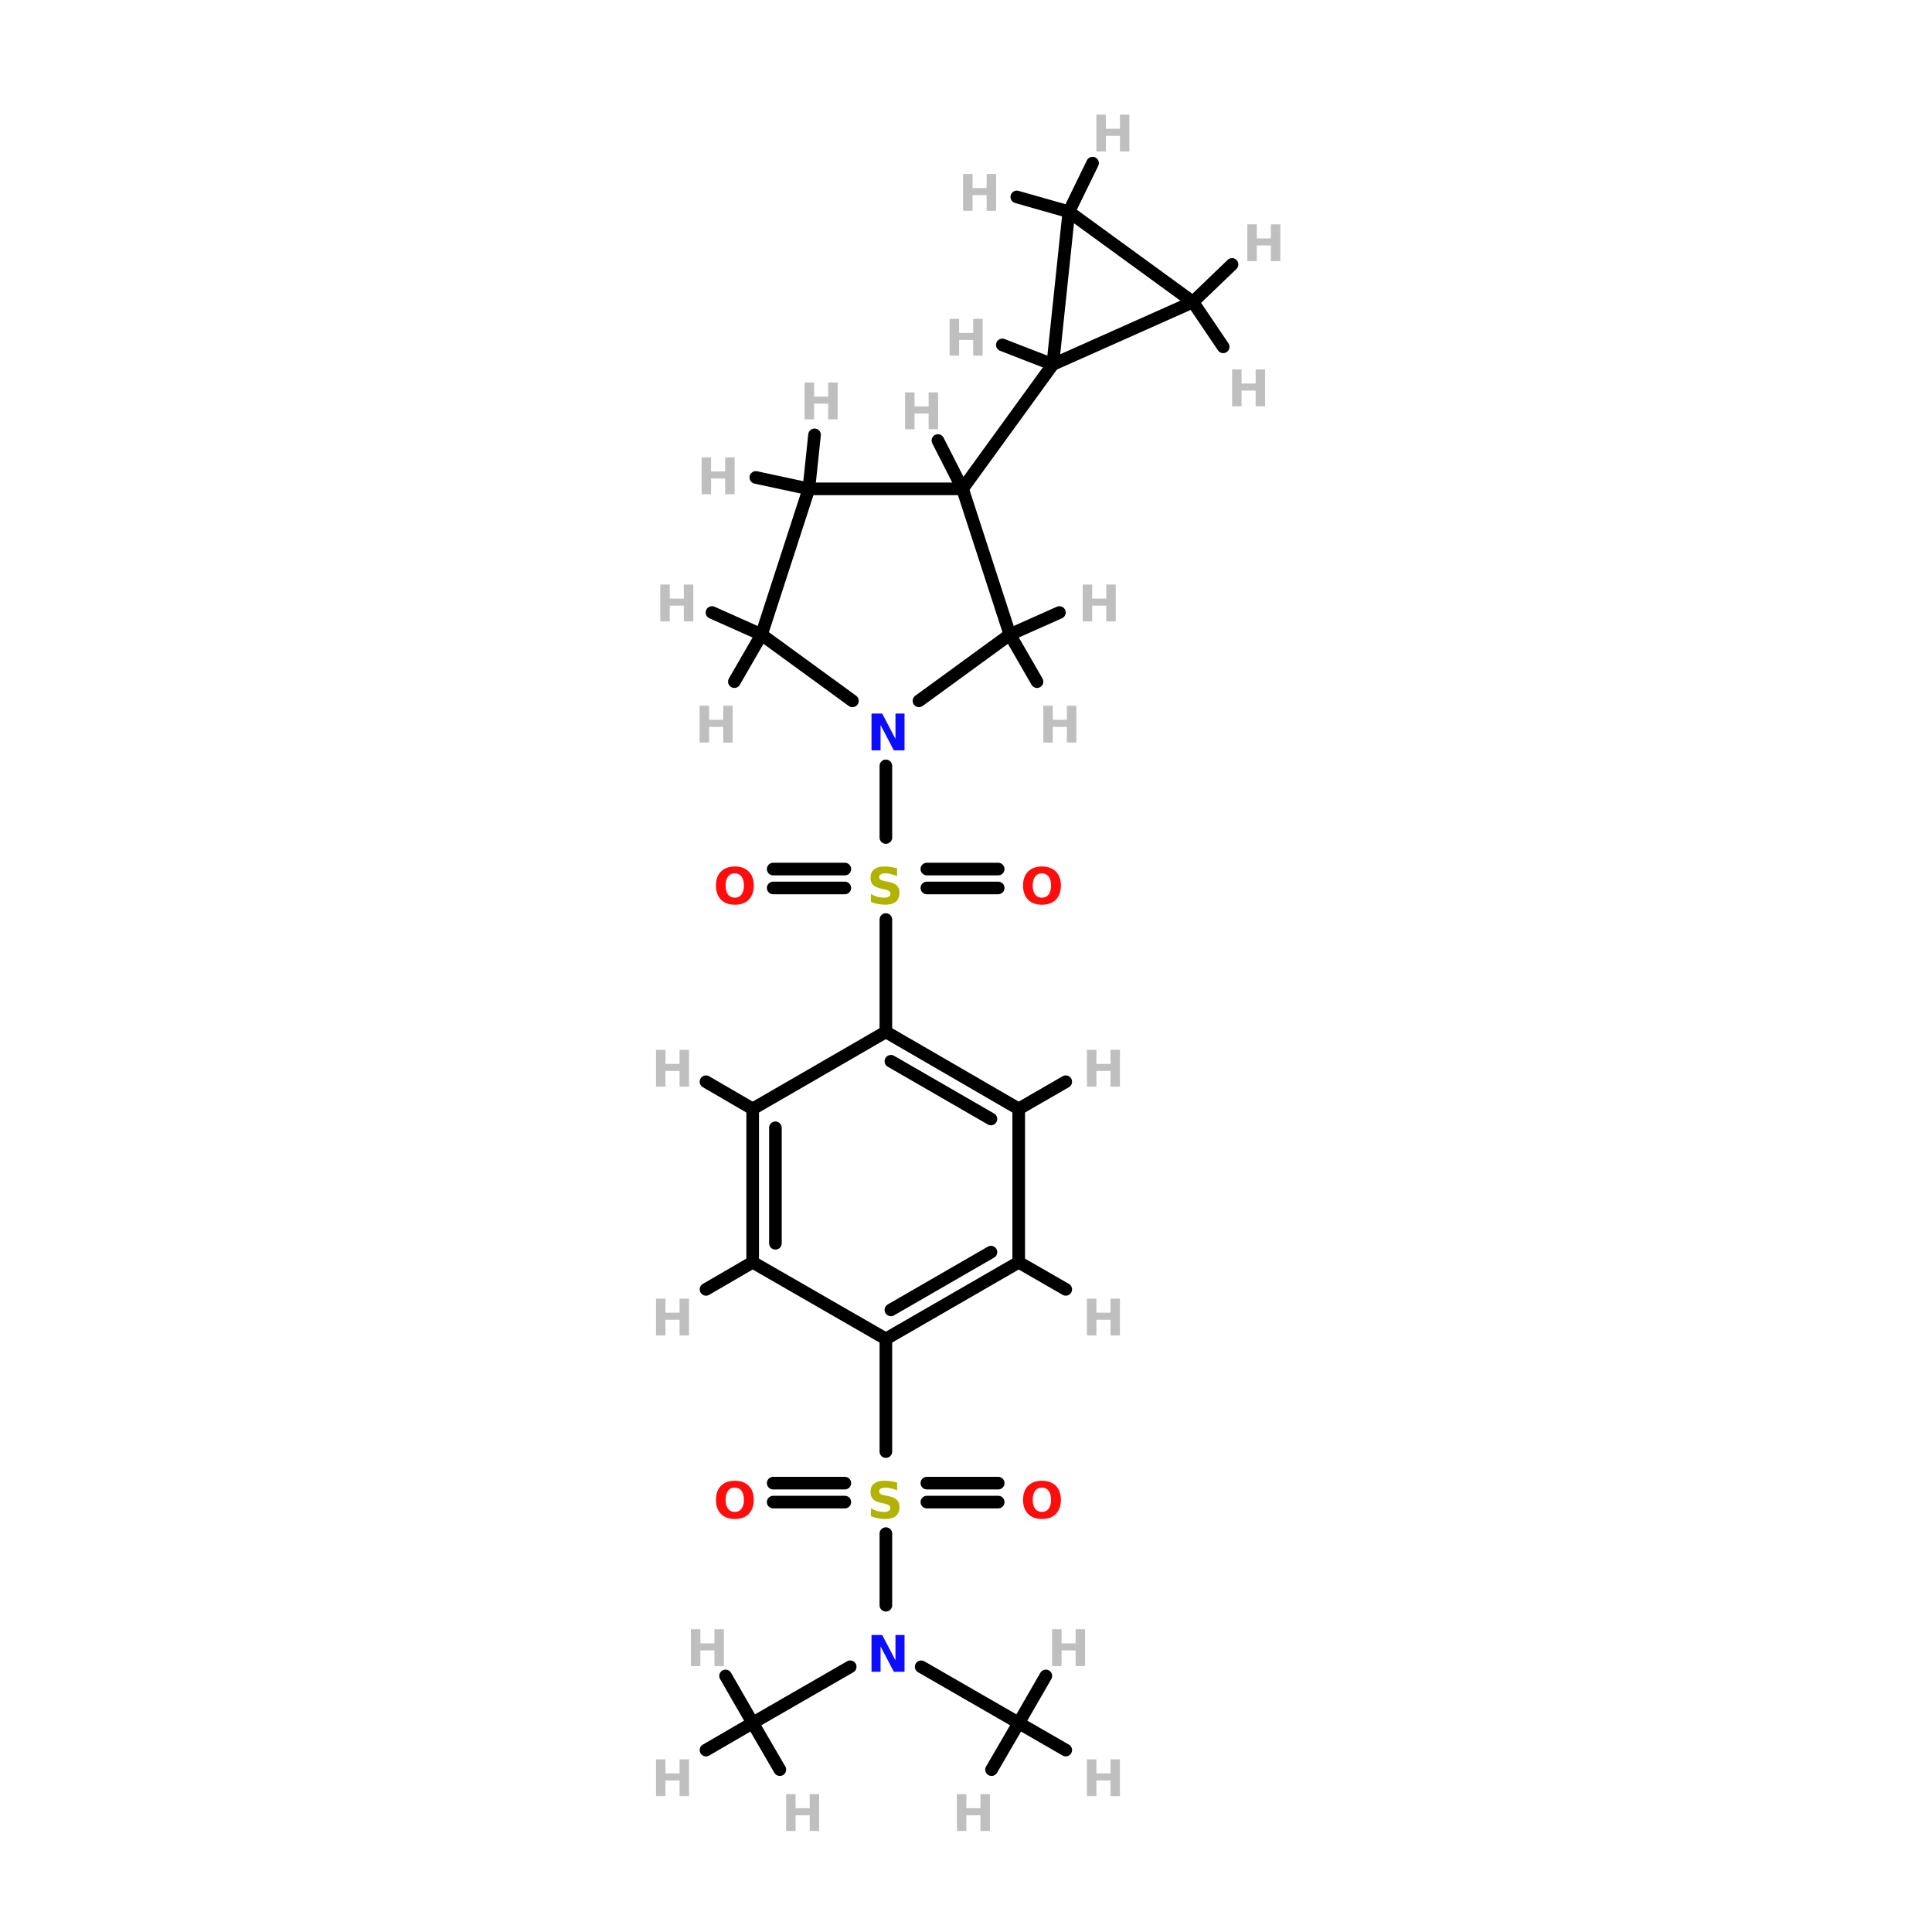 <?xml version="1.0" encoding="UTF-8"?>
<svg xmlns="http://www.w3.org/2000/svg" xmlns:xlink="http://www.w3.org/1999/xlink" width="150pt" height="150pt" viewBox="0 0 150 150" version="1.1">
<defs>
<g>
<symbol overflow="visible" id="glyph0-0">
<path style="stroke:none;" d="M 0.203 0.688 L 0.203 -2.766 L 2.156 -2.766 L 2.156 0.688 Z M 0.422 0.469 L 1.938 0.469 L 1.938 -2.547 L 0.422 -2.547 Z M 0.422 0.469 "/>
</symbol>
<symbol overflow="visible" id="glyph0-1">
<path style="stroke:none;" d="M 0.359 -2.859 L 1.094 -2.859 L 1.094 -1.766 L 2.188 -1.766 L 2.188 -2.859 L 2.922 -2.859 L 2.922 0 L 2.188 0 L 2.188 -1.219 L 1.094 -1.219 L 1.094 0 L 0.359 0 Z M 0.359 -2.859 "/>
</symbol>
<symbol overflow="visible" id="glyph0-2">
<path style="stroke:none;" d="M 2.344 -2.766 L 2.344 -2.156 C 2.188 -2.227 2.035 -2.281 1.891 -2.312 C 1.742 -2.352 1.602 -2.375 1.469 -2.375 C 1.289 -2.375 1.16 -2.348 1.078 -2.297 C 0.992 -2.254 0.953 -2.18 0.953 -2.078 C 0.953 -2.004 0.977 -1.941 1.031 -1.891 C 1.094 -1.848 1.195 -1.812 1.344 -1.781 L 1.656 -1.719 C 1.977 -1.656 2.203 -1.555 2.328 -1.422 C 2.461 -1.297 2.531 -1.113 2.531 -0.875 C 2.531 -0.562 2.438 -0.328 2.25 -0.172 C 2.062 -0.016 1.781 0.062 1.406 0.062 C 1.219 0.062 1.031 0.039 0.844 0 C 0.664 -0.031 0.488 -0.082 0.312 -0.156 L 0.312 -0.766 C 0.488 -0.672 0.66 -0.598 0.828 -0.547 C 1.004 -0.504 1.172 -0.484 1.328 -0.484 C 1.484 -0.484 1.602 -0.508 1.688 -0.562 C 1.781 -0.613 1.828 -0.688 1.828 -0.781 C 1.828 -0.875 1.797 -0.941 1.734 -0.984 C 1.68 -1.035 1.566 -1.082 1.391 -1.125 L 1.109 -1.188 C 0.816 -1.25 0.602 -1.348 0.469 -1.484 C 0.344 -1.617 0.281 -1.801 0.281 -2.031 C 0.281 -2.312 0.367 -2.523 0.547 -2.672 C 0.734 -2.828 1 -2.906 1.344 -2.906 C 1.5 -2.906 1.66 -2.895 1.828 -2.875 C 1.992 -2.852 2.164 -2.816 2.344 -2.766 Z M 2.344 -2.766 "/>
</symbol>
<symbol overflow="visible" id="glyph0-3">
<path style="stroke:none;" d="M 1.672 -2.375 C 1.441 -2.375 1.266 -2.289 1.141 -2.125 C 1.016 -1.957 0.953 -1.723 0.953 -1.422 C 0.953 -1.129 1.016 -0.898 1.141 -0.734 C 1.266 -0.566 1.441 -0.484 1.672 -0.484 C 1.891 -0.484 2.062 -0.566 2.188 -0.734 C 2.312 -0.898 2.375 -1.129 2.375 -1.422 C 2.375 -1.723 2.312 -1.957 2.188 -2.125 C 2.062 -2.289 1.891 -2.375 1.672 -2.375 Z M 1.672 -2.906 C 2.129 -2.906 2.488 -2.773 2.75 -2.516 C 3.008 -2.254 3.141 -1.891 3.141 -1.422 C 3.141 -0.961 3.008 -0.598 2.75 -0.328 C 2.488 -0.066 2.129 0.062 1.672 0.062 C 1.211 0.062 0.852 -0.066 0.594 -0.328 C 0.332 -0.598 0.203 -0.961 0.203 -1.422 C 0.203 -1.891 0.332 -2.254 0.594 -2.516 C 0.852 -2.773 1.211 -2.906 1.672 -2.906 Z M 1.672 -2.906 "/>
</symbol>
<symbol overflow="visible" id="glyph0-4">
<path style="stroke:none;" d="M 0.359 -2.859 L 1.188 -2.859 L 2.219 -0.891 L 2.219 -2.859 L 2.922 -2.859 L 2.922 0 L 2.094 0 L 1.062 -1.969 L 1.062 0 L 0.359 0 Z M 0.359 -2.859 "/>
</symbol>
</g>
</defs>
<g id="surface1">
<path style="fill:none;stroke-width:4;stroke-linecap:round;stroke-linejoin:miter;stroke:rgb(0%,0%,0%);stroke-opacity:1;stroke-miterlimit:4;" d="M 121.297 275.399 L 143.9 275.399 " transform="matrix(0.245,0,0,0.245,42.244,0)"/>
<path style="fill:none;stroke-width:4;stroke-linecap:round;stroke-linejoin:miter;stroke:rgb(0%,0%,0%);stroke-opacity:1;stroke-miterlimit:4;" d="M 121.297 281.393 L 143.9 281.393 " transform="matrix(0.245,0,0,0.245,42.244,0)"/>
<path style="fill:none;stroke-width:4;stroke-linecap:round;stroke-linejoin:miter;stroke:rgb(0%,0%,0%);stroke-opacity:1;stroke-miterlimit:4;" d="M 95.298 281.393 L 72.599 281.393 " transform="matrix(0.245,0,0,0.245,42.244,0)"/>
<path style="fill:none;stroke-width:4;stroke-linecap:round;stroke-linejoin:miter;stroke:rgb(0%,0%,0%);stroke-opacity:1;stroke-miterlimit:4;" d="M 95.298 275.399 L 72.599 275.399 " transform="matrix(0.245,0,0,0.245,42.244,0)"/>
<path style="fill:none;stroke-width:4;stroke-linecap:round;stroke-linejoin:miter;stroke:rgb(0%,0%,0%);stroke-opacity:1;stroke-miterlimit:4;" d="M 108.306 265.405 L 108.306 242.706 " transform="matrix(0.245,0,0,0.245,42.244,0)"/>
<path style="fill:none;stroke-width:4;stroke-linecap:round;stroke-linejoin:miter;stroke:rgb(0%,0%,0%);stroke-opacity:1;stroke-miterlimit:4;" d="M 108.306 291.403 L 108.306 326.998 " transform="matrix(0.245,0,0,0.245,42.244,0)"/>
<path style="fill:none;stroke-width:4;stroke-linecap:round;stroke-linejoin:miter;stroke:rgb(0%,0%,0%);stroke-opacity:1;stroke-miterlimit:4;" d="M 95.298 476.007 L 72.599 476.007 " transform="matrix(0.245,0,0,0.245,42.244,0)"/>
<path style="fill:none;stroke-width:4;stroke-linecap:round;stroke-linejoin:miter;stroke:rgb(0%,0%,0%);stroke-opacity:1;stroke-miterlimit:4;" d="M 95.298 469.998 L 72.599 469.998 " transform="matrix(0.245,0,0,0.245,42.244,0)"/>
<path style="fill:none;stroke-width:4;stroke-linecap:round;stroke-linejoin:miter;stroke:rgb(0%,0%,0%);stroke-opacity:1;stroke-miterlimit:4;" d="M 121.297 469.998 L 143.9 469.998 " transform="matrix(0.245,0,0,0.245,42.244,0)"/>
<path style="fill:none;stroke-width:4;stroke-linecap:round;stroke-linejoin:miter;stroke:rgb(0%,0%,0%);stroke-opacity:1;stroke-miterlimit:4;" d="M 121.297 476.007 L 143.9 476.007 " transform="matrix(0.245,0,0,0.245,42.244,0)"/>
<path style="fill:none;stroke-width:4;stroke-linecap:round;stroke-linejoin:miter;stroke:rgb(0%,0%,0%);stroke-opacity:1;stroke-miterlimit:4;" d="M 108.306 486.002 L 108.306 508.701 " transform="matrix(0.245,0,0,0.245,42.244,0)"/>
<path style="fill:none;stroke-width:4;stroke-linecap:round;stroke-linejoin:miter;stroke:rgb(0%,0%,0%);stroke-opacity:1;stroke-miterlimit:4;" d="M 108.306 460.003 L 108.306 424.297 " transform="matrix(0.245,0,0,0.245,42.244,0)"/>
<path style="fill-rule:nonzero;fill:rgb(0%,0%,0%);fill-opacity:1;stroke-width:4;stroke-linecap:round;stroke-linejoin:miter;stroke:rgb(0%,0%,0%);stroke-opacity:1;stroke-miterlimit:4;" d="M 97.004 528.196 L 66.096 546.001 " transform="matrix(0.245,0,0,0.245,42.244,0)"/>
<path style="fill-rule:nonzero;fill:rgb(0%,0%,0%);fill-opacity:1;stroke-width:4;stroke-linecap:round;stroke-linejoin:miter;stroke:rgb(0%,0%,0%);stroke-opacity:1;stroke-miterlimit:4;" d="M 119.496 528.196 L 150.404 546.001 " transform="matrix(0.245,0,0,0.245,42.244,0)"/>
<path style="fill-rule:nonzero;fill:rgb(0%,0%,0%);fill-opacity:1;stroke-width:4;stroke-linecap:round;stroke-linejoin:miter;stroke:rgb(0%,0%,0%);stroke-opacity:1;stroke-miterlimit:4;" d="M 161.195 115.503 L 132.599 154.907 " transform="matrix(0.245,0,0,0.245,42.244,0)"/>
<path style="fill-rule:nonzero;fill:rgb(0%,0%,0%);fill-opacity:1;stroke-width:4;stroke-linecap:round;stroke-linejoin:miter;stroke:rgb(0%,0%,0%);stroke-opacity:1;stroke-miterlimit:4;" d="M 161.195 115.503 L 145.207 109.302 " transform="matrix(0.245,0,0,0.245,42.244,0)"/>
<path style="fill-rule:nonzero;fill:rgb(0%,0%,0%);fill-opacity:1;stroke-width:4;stroke-linecap:round;stroke-linejoin:miter;stroke:rgb(0%,0%,0%);stroke-opacity:1;stroke-miterlimit:4;" d="M 132.599 154.907 L 124.804 139.605 " transform="matrix(0.245,0,0,0.245,42.244,0)"/>
<path style="fill-rule:nonzero;fill:rgb(0%,0%,0%);fill-opacity:1;stroke-width:4;stroke-linecap:round;stroke-linejoin:miter;stroke:rgb(0%,0%,0%);stroke-opacity:1;stroke-miterlimit:4;" d="M 205.605 95.705 L 215.201 109.908 " transform="matrix(0.245,0,0,0.245,42.244,0)"/>
<path style="fill-rule:nonzero;fill:rgb(0%,0%,0%);fill-opacity:1;stroke-width:4;stroke-linecap:round;stroke-linejoin:miter;stroke:rgb(0%,0%,0%);stroke-opacity:1;stroke-miterlimit:4;" d="M 205.605 95.705 L 218.006 83.798 " transform="matrix(0.245,0,0,0.245,42.244,0)"/>
<path style="fill-rule:nonzero;fill:rgb(0%,0%,0%);fill-opacity:1;stroke-width:4;stroke-linecap:round;stroke-linejoin:miter;stroke:rgb(0%,0%,0%);stroke-opacity:1;stroke-miterlimit:4;" d="M 166.296 67.092 L 173.804 51.694 " transform="matrix(0.245,0,0,0.245,42.244,0)"/>
<path style="fill-rule:nonzero;fill:rgb(0%,0%,0%);fill-opacity:1;stroke-width:4;stroke-linecap:round;stroke-linejoin:miter;stroke:rgb(0%,0%,0%);stroke-opacity:1;stroke-miterlimit:4;" d="M 166.296 67.092 L 149.798 62.406 " transform="matrix(0.245,0,0,0.245,42.244,0)"/>
<path style="fill-rule:nonzero;fill:rgb(0%,0%,0%);fill-opacity:1;stroke-width:4;stroke-linecap:round;stroke-linejoin:miter;stroke:rgb(0%,0%,0%);stroke-opacity:1;stroke-miterlimit:4;" d="M 83.901 154.907 L 85.702 137.803 " transform="matrix(0.245,0,0,0.245,42.244,0)"/>
<path style="fill-rule:nonzero;fill:rgb(0%,0%,0%);fill-opacity:1;stroke-width:4;stroke-linecap:round;stroke-linejoin:miter;stroke:rgb(0%,0%,0%);stroke-opacity:1;stroke-miterlimit:4;" d="M 83.901 154.907 L 67.1 151.305 " transform="matrix(0.245,0,0,0.245,42.244,0)"/>
<path style="fill-rule:nonzero;fill:rgb(0%,0%,0%);fill-opacity:1;stroke-width:4;stroke-linecap:round;stroke-linejoin:miter;stroke:rgb(0%,0%,0%);stroke-opacity:1;stroke-miterlimit:4;" d="M 147.598 201.102 L 156.206 216.006 " transform="matrix(0.245,0,0,0.245,42.244,0)"/>
<path style="fill-rule:nonzero;fill:rgb(0%,0%,0%);fill-opacity:1;stroke-width:4;stroke-linecap:round;stroke-linejoin:miter;stroke:rgb(0%,0%,0%);stroke-opacity:1;stroke-miterlimit:4;" d="M 147.598 201.102 L 163.299 194.104 " transform="matrix(0.245,0,0,0.245,42.244,0)"/>
<path style="fill-rule:nonzero;fill:rgb(0%,0%,0%);fill-opacity:1;stroke-width:4;stroke-linecap:round;stroke-linejoin:miter;stroke:rgb(0%,0%,0%);stroke-opacity:1;stroke-miterlimit:4;" d="M 68.901 201.102 L 53.2 194.104 " transform="matrix(0.245,0,0,0.245,42.244,0)"/>
<path style="fill-rule:nonzero;fill:rgb(0%,0%,0%);fill-opacity:1;stroke-width:4;stroke-linecap:round;stroke-linejoin:miter;stroke:rgb(0%,0%,0%);stroke-opacity:1;stroke-miterlimit:4;" d="M 68.901 201.102 L 60.294 216.006 " transform="matrix(0.245,0,0,0.245,42.244,0)"/>
<path style="fill-rule:nonzero;fill:rgb(0%,0%,0%);fill-opacity:1;stroke-width:4;stroke-linecap:round;stroke-linejoin:miter;stroke:rgb(0%,0%,0%);stroke-opacity:1;stroke-miterlimit:4;" d="M 150.404 351.402 L 165.308 342.795 " transform="matrix(0.245,0,0,0.245,42.244,0)"/>
<path style="fill-rule:nonzero;fill:rgb(0%,0%,0%);fill-opacity:1;stroke-width:4;stroke-linecap:round;stroke-linejoin:miter;stroke:rgb(0%,0%,0%);stroke-opacity:1;stroke-miterlimit:4;" d="M 66.096 351.402 L 51.303 342.795 " transform="matrix(0.245,0,0,0.245,42.244,0)"/>
<path style="fill-rule:nonzero;fill:rgb(0%,0%,0%);fill-opacity:1;stroke-width:4;stroke-linecap:round;stroke-linejoin:miter;stroke:rgb(0%,0%,0%);stroke-opacity:1;stroke-miterlimit:4;" d="M 150.404 400.004 L 165.308 408.596 " transform="matrix(0.245,0,0,0.245,42.244,0)"/>
<path style="fill-rule:nonzero;fill:rgb(0%,0%,0%);fill-opacity:1;stroke-width:4;stroke-linecap:round;stroke-linejoin:miter;stroke:rgb(0%,0%,0%);stroke-opacity:1;stroke-miterlimit:4;" d="M 66.096 400.004 L 51.303 408.596 " transform="matrix(0.245,0,0,0.245,42.244,0)"/>
<path style="fill-rule:nonzero;fill:rgb(0%,0%,0%);fill-opacity:1;stroke-width:4;stroke-linecap:round;stroke-linejoin:miter;stroke:rgb(0%,0%,0%);stroke-opacity:1;stroke-miterlimit:4;" d="M 66.096 546.001 L 57.504 531.097 " transform="matrix(0.245,0,0,0.245,42.244,0)"/>
<path style="fill-rule:nonzero;fill:rgb(0%,0%,0%);fill-opacity:1;stroke-width:4;stroke-linecap:round;stroke-linejoin:miter;stroke:rgb(0%,0%,0%);stroke-opacity:1;stroke-miterlimit:4;" d="M 66.096 546.001 L 51.303 554.593 " transform="matrix(0.245,0,0,0.245,42.244,0)"/>
<path style="fill-rule:nonzero;fill:rgb(0%,0%,0%);fill-opacity:1;stroke-width:4;stroke-linecap:round;stroke-linejoin:miter;stroke:rgb(0%,0%,0%);stroke-opacity:1;stroke-miterlimit:4;" d="M 66.096 546.001 L 74.704 560.793 " transform="matrix(0.245,0,0,0.245,42.244,0)"/>
<path style="fill-rule:nonzero;fill:rgb(0%,0%,0%);fill-opacity:1;stroke-width:4;stroke-linecap:round;stroke-linejoin:miter;stroke:rgb(0%,0%,0%);stroke-opacity:1;stroke-miterlimit:4;" d="M 150.404 546.001 L 141.796 560.793 " transform="matrix(0.245,0,0,0.245,42.244,0)"/>
<path style="fill-rule:nonzero;fill:rgb(0%,0%,0%);fill-opacity:1;stroke-width:4;stroke-linecap:round;stroke-linejoin:miter;stroke:rgb(0%,0%,0%);stroke-opacity:1;stroke-miterlimit:4;" d="M 150.404 546.001 L 165.308 554.593 " transform="matrix(0.245,0,0,0.245,42.244,0)"/>
<path style="fill-rule:nonzero;fill:rgb(0%,0%,0%);fill-opacity:1;stroke-width:4;stroke-linecap:round;stroke-linejoin:miter;stroke:rgb(0%,0%,0%);stroke-opacity:1;stroke-miterlimit:4;" d="M 150.404 546.001 L 158.996 531.097 " transform="matrix(0.245,0,0,0.245,42.244,0)"/>
<path style="fill-rule:nonzero;fill:rgb(0%,0%,0%);fill-opacity:1;stroke-width:4;stroke-linecap:round;stroke-linejoin:miter;stroke:rgb(0%,0%,0%);stroke-opacity:1;stroke-miterlimit:4;" d="M 150.404 351.402 L 108.306 326.998 " transform="matrix(0.245,0,0,0.245,42.244,0)"/>
<path style="fill-rule:nonzero;fill:rgb(0%,0%,0%);fill-opacity:1;stroke-width:4;stroke-linecap:round;stroke-linejoin:miter;stroke:rgb(0%,0%,0%);stroke-opacity:1;stroke-miterlimit:4;" d="M 141.605 354.606 L 109.9 336.307 " transform="matrix(0.245,0,0,0.245,42.244,0)"/>
<path style="fill-rule:nonzero;fill:rgb(0%,0%,0%);fill-opacity:1;stroke-width:4;stroke-linecap:round;stroke-linejoin:miter;stroke:rgb(0%,0%,0%);stroke-opacity:1;stroke-miterlimit:4;" d="M 108.306 326.998 L 66.096 351.402 " transform="matrix(0.245,0,0,0.245,42.244,0)"/>
<path style="fill:none;stroke-width:4;stroke-linecap:round;stroke-linejoin:miter;stroke:rgb(0%,0%,0%);stroke-opacity:1;stroke-miterlimit:4;" d="M 66.096 351.402 L 66.096 400.004 " transform="matrix(0.245,0,0,0.245,42.244,0)"/>
<path style="fill:none;stroke-width:4;stroke-linecap:round;stroke-linejoin:miter;stroke:rgb(0%,0%,0%);stroke-opacity:1;stroke-miterlimit:4;" d="M 73.301 357.396 L 73.301 393.995 " transform="matrix(0.245,0,0,0.245,42.244,0)"/>
<path style="fill-rule:nonzero;fill:rgb(0%,0%,0%);fill-opacity:1;stroke-width:4;stroke-linecap:round;stroke-linejoin:miter;stroke:rgb(0%,0%,0%);stroke-opacity:1;stroke-miterlimit:4;" d="M 66.096 400.004 L 108.306 424.297 " transform="matrix(0.245,0,0,0.245,42.244,0)"/>
<path style="fill-rule:nonzero;fill:rgb(0%,0%,0%);fill-opacity:1;stroke-width:4;stroke-linecap:round;stroke-linejoin:miter;stroke:rgb(0%,0%,0%);stroke-opacity:1;stroke-miterlimit:4;" d="M 108.306 424.297 L 150.404 400.004 " transform="matrix(0.245,0,0,0.245,42.244,0)"/>
<path style="fill-rule:nonzero;fill:rgb(0%,0%,0%);fill-opacity:1;stroke-width:4;stroke-linecap:round;stroke-linejoin:miter;stroke:rgb(0%,0%,0%);stroke-opacity:1;stroke-miterlimit:4;" d="M 109.9 415.1 L 141.605 396.8 " transform="matrix(0.245,0,0,0.245,42.244,0)"/>
<path style="fill:none;stroke-width:4;stroke-linecap:round;stroke-linejoin:miter;stroke:rgb(0%,0%,0%);stroke-opacity:1;stroke-miterlimit:4;" d="M 150.404 400.004 L 150.404 351.402 " transform="matrix(0.245,0,0,0.245,42.244,0)"/>
<path style="fill-rule:nonzero;fill:rgb(0%,0%,0%);fill-opacity:1;stroke-width:4;stroke-linecap:round;stroke-linejoin:miter;stroke:rgb(0%,0%,0%);stroke-opacity:1;stroke-miterlimit:4;" d="M 205.605 95.705 L 161.195 115.503 " transform="matrix(0.245,0,0,0.245,42.244,0)"/>
<path style="fill-rule:nonzero;fill:rgb(0%,0%,0%);fill-opacity:1;stroke-width:4;stroke-linecap:round;stroke-linejoin:miter;stroke:rgb(0%,0%,0%);stroke-opacity:1;stroke-miterlimit:4;" d="M 161.195 115.503 L 166.296 67.092 " transform="matrix(0.245,0,0,0.245,42.244,0)"/>
<path style="fill-rule:nonzero;fill:rgb(0%,0%,0%);fill-opacity:1;stroke-width:4;stroke-linecap:round;stroke-linejoin:miter;stroke:rgb(0%,0%,0%);stroke-opacity:1;stroke-miterlimit:4;" d="M 166.296 67.092 L 205.605 95.705 " transform="matrix(0.245,0,0,0.245,42.244,0)"/>
<path style="fill-rule:nonzero;fill:rgb(0%,0%,0%);fill-opacity:1;stroke-width:4;stroke-linecap:round;stroke-linejoin:miter;stroke:rgb(0%,0%,0%);stroke-opacity:1;stroke-miterlimit:4;" d="M 132.599 154.907 L 147.598 201.102 " transform="matrix(0.245,0,0,0.245,42.244,0)"/>
<path style="fill-rule:nonzero;fill:rgb(0%,0%,0%);fill-opacity:1;stroke-width:4;stroke-linecap:round;stroke-linejoin:miter;stroke:rgb(0%,0%,0%);stroke-opacity:1;stroke-miterlimit:4;" d="M 147.598 201.102 L 118.794 222.095 " transform="matrix(0.245,0,0,0.245,42.244,0)"/>
<path style="fill-rule:nonzero;fill:rgb(0%,0%,0%);fill-opacity:1;stroke-width:4;stroke-linecap:round;stroke-linejoin:miter;stroke:rgb(0%,0%,0%);stroke-opacity:1;stroke-miterlimit:4;" d="M 97.705 222.095 L 68.901 201.102 " transform="matrix(0.245,0,0,0.245,42.244,0)"/>
<path style="fill-rule:nonzero;fill:rgb(0%,0%,0%);fill-opacity:1;stroke-width:4;stroke-linecap:round;stroke-linejoin:miter;stroke:rgb(0%,0%,0%);stroke-opacity:1;stroke-miterlimit:4;" d="M 68.901 201.102 L 83.901 154.907 " transform="matrix(0.245,0,0,0.245,42.244,0)"/>
<path style="fill:none;stroke-width:4;stroke-linecap:round;stroke-linejoin:miter;stroke:rgb(0%,0%,0%);stroke-opacity:1;stroke-miterlimit:4;" d="M 83.901 154.907 L 132.599 154.907 " transform="matrix(0.245,0,0,0.245,42.244,0)"/>
<g style="fill:rgb(74.902%,74.902%,74.902%);fill-opacity:1;">
  <use xlink:href="#glyph0-1" x="53.961" y="57.652"/>
</g>
<g style="fill:rgb(74.902%,74.902%,74.902%);fill-opacity:1;">
  <use xlink:href="#glyph0-1" x="73.371" y="27.613"/>
</g>
<g style="fill:rgb(74.902%,74.902%,74.902%);fill-opacity:1;">
  <use xlink:href="#glyph0-1" x="69.91" y="33.324"/>
</g>
<g style="fill:rgb(74.902%,74.902%,74.902%);fill-opacity:1;">
  <use xlink:href="#glyph0-1" x="95.301" y="31.543"/>
</g>
<g style="fill:rgb(74.902%,74.902%,74.902%);fill-opacity:1;">
  <use xlink:href="#glyph0-1" x="96.484" y="20.277"/>
</g>
<g style="fill:rgb(74.902%,74.902%,74.902%);fill-opacity:1;">
  <use xlink:href="#glyph0-1" x="84.762" y="11.762"/>
</g>
<g style="fill:rgb(74.902%,74.902%,74.902%);fill-opacity:1;">
  <use xlink:href="#glyph0-1" x="74.414" y="16.367"/>
</g>
<g style="fill:rgb(74.902%,74.902%,74.902%);fill-opacity:1;">
  <use xlink:href="#glyph0-1" x="62.113" y="32.559"/>
</g>
<g style="fill:rgb(74.902%,74.902%,74.902%);fill-opacity:1;">
  <use xlink:href="#glyph0-1" x="54.113" y="38.371"/>
</g>
<g style="fill:rgb(74.902%,74.902%,74.902%);fill-opacity:1;">
  <use xlink:href="#glyph0-1" x="80.645" y="57.652"/>
</g>
<g style="fill:rgb(74.902%,74.902%,74.902%);fill-opacity:1;">
  <use xlink:href="#glyph0-1" x="83.703" y="48.242"/>
</g>
<g style="fill:rgb(74.902%,74.902%,74.902%);fill-opacity:1;">
  <use xlink:href="#glyph0-1" x="50.906" y="48.242"/>
</g>
<g style="fill:rgb(74.902%,74.902%,74.902%);fill-opacity:1;">
  <use xlink:href="#glyph0-1" x="84.031" y="84.367"/>
</g>
<g style="fill:rgb(74.902%,74.902%,74.902%);fill-opacity:1;">
  <use xlink:href="#glyph0-1" x="50.574" y="84.367"/>
</g>
<g style="fill:rgb(74.902%,74.902%,74.902%);fill-opacity:1;">
  <use xlink:href="#glyph0-1" x="84.031" y="103.684"/>
</g>
<g style="fill:rgb(74.902%,74.902%,74.902%);fill-opacity:1;">
  <use xlink:href="#glyph0-1" x="50.574" y="103.684"/>
</g>
<g style="fill:rgb(74.902%,74.902%,74.902%);fill-opacity:1;">
  <use xlink:href="#glyph0-1" x="53.281" y="129.355"/>
</g>
<g style="fill:rgb(74.902%,74.902%,74.902%);fill-opacity:1;">
  <use xlink:href="#glyph0-1" x="50.574" y="139.453"/>
</g>
<g style="fill:rgb(74.902%,74.902%,74.902%);fill-opacity:1;">
  <use xlink:href="#glyph0-1" x="60.676" y="142.156"/>
</g>
<g style="fill:rgb(74.902%,74.902%,74.902%);fill-opacity:1;">
  <use xlink:href="#glyph0-1" x="73.934" y="142.156"/>
</g>
<g style="fill:rgb(74.902%,74.902%,74.902%);fill-opacity:1;">
  <use xlink:href="#glyph0-1" x="84.031" y="139.453"/>
</g>
<g style="fill:rgb(74.902%,74.902%,74.902%);fill-opacity:1;">
  <use xlink:href="#glyph0-1" x="81.324" y="129.355"/>
</g>
<g style="fill:rgb(69.804%,69.804%,0%);fill-opacity:1;">
  <use xlink:href="#glyph0-2" x="67.305" y="117.871"/>
</g>
<g style="fill:rgb(100%,4.706%,4.706%);fill-opacity:1;">
  <use xlink:href="#glyph0-3" x="79.227" y="70.18"/>
</g>
<g style="fill:rgb(100%,4.706%,4.706%);fill-opacity:1;">
  <use xlink:href="#glyph0-3" x="55.383" y="70.18"/>
</g>
<g style="fill:rgb(100%,4.706%,4.706%);fill-opacity:1;">
  <use xlink:href="#glyph0-3" x="55.383" y="117.871"/>
</g>
<g style="fill:rgb(100%,4.706%,4.706%);fill-opacity:1;">
  <use xlink:href="#glyph0-3" x="79.227" y="117.871"/>
</g>
<g style="fill:rgb(4.706%,4.706%,100%);fill-opacity:1;">
  <use xlink:href="#glyph0-4" x="67.305" y="58.258"/>
</g>
<g style="fill:rgb(4.706%,4.706%,100%);fill-opacity:1;">
  <use xlink:href="#glyph0-4" x="67.305" y="129.797"/>
</g>
<g style="fill:rgb(69.804%,69.804%,0%);fill-opacity:1;">
  <use xlink:href="#glyph0-2" x="67.305" y="70.18"/>
</g>
</g>
</svg>
